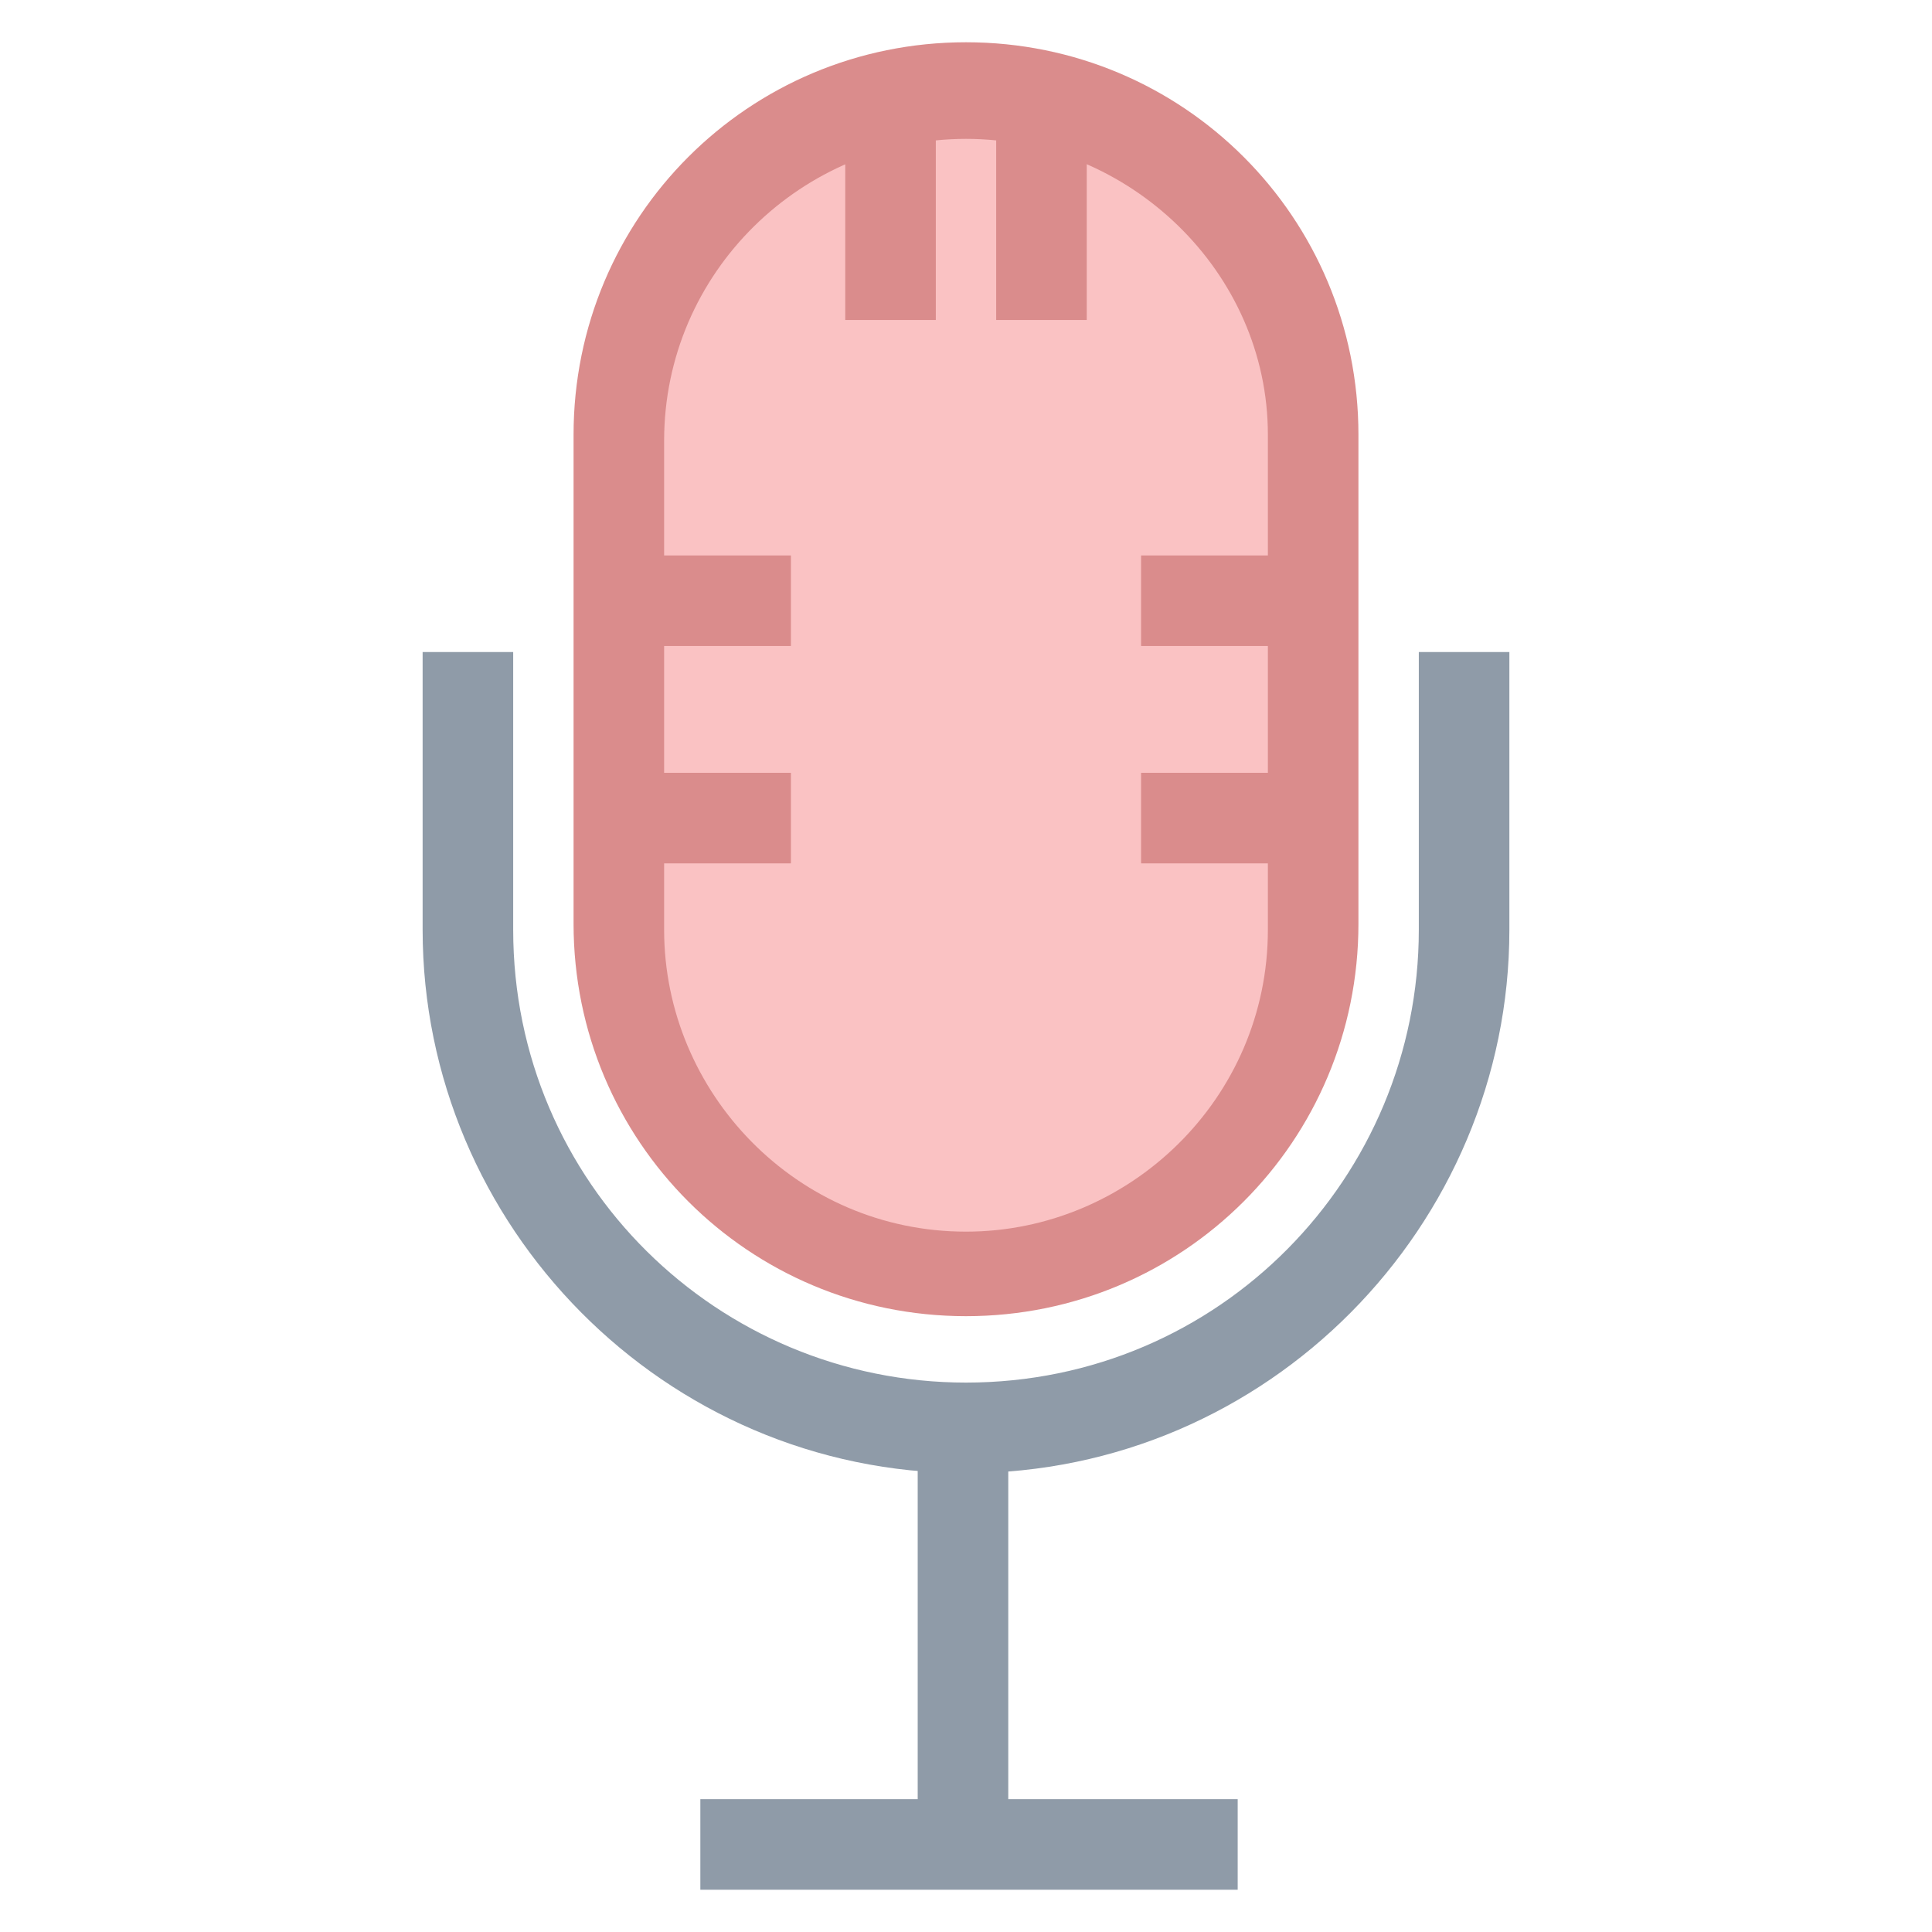 <?xml version="1.0" encoding="utf-8"?>
<!-- Generator: Adobe Illustrator 18.0.0, SVG Export Plug-In . SVG Version: 6.00 Build 0)  -->
<!DOCTYPE svg PUBLIC "-//W3C//DTD SVG 1.1//EN" "http://www.w3.org/Graphics/SVG/1.1/DTD/svg11.dtd">
<svg version="1.1" id="Layer_1" xmlns="http://www.w3.org/2000/svg" xmlns:xlink="http://www.w3.org/1999/xlink" x="0px" y="0px"
	 viewBox="0 0 32 32" enable-background="new 0 0 32 32" xml:space="preserve">
<g>
	<g>
		<path fill="#8F9BA8" d="M16,24.4c-5,0-9-4.1-9-9v-4.6h1.5v4.6c0,4.2,3.4,7.5,7.5,7.5c4.2,0,7.5-3.4,7.5-7.5v-4.6H25v4.6
			C25,20.3,21,24.4,16,24.4z"/>
	</g>
	<g>
		<path fill="#FAC2C3" d="M16,21.1L16,21.1c-3.2,0-5.7-2.6-5.7-5.7V7.2c0-3.2,2.6-5.7,5.7-5.7l0,0c3.2,0,5.7,2.6,5.7,5.7v8.1
			C21.7,18.5,19.2,21.1,16,21.1z"/>
		<path fill="#DA8C8C" d="M16,21.8c-3.6,0-6.5-2.9-6.5-6.5V7.2c0-3.6,2.9-6.5,6.5-6.5c3.6,0,6.5,2.9,6.5,6.5v8.1
			C22.5,18.9,19.6,21.8,16,21.8z M16,2.3c-2.7,0-5,2.2-5,5v8.1c0,2.7,2.2,5,5,5c2.7,0,5-2.2,5-5V7.2C21,4.5,18.7,2.3,16,2.3z"/>
	</g>
	<g>
		<rect x="15.2" y="23.6" fill="#8F9BA8" width="1.5" height="6.9"/>
	</g>
	<g>
		<rect x="11.6" y="29.8" fill="#8F9BA8" width="8.9" height="1.5"/>
	</g>
	<g>
		<rect x="14" y="1.5" fill="#DA8C8C" width="1.5" height="3.8"/>
	</g>
	<g>
		<rect x="16.5" y="1.5" fill="#DA8C8C" width="1.5" height="3.8"/>
	</g>
	<g>
		<rect x="18.9" y="9.2" fill="#DA8C8C" width="2.8" height="1.5"/>
	</g>
	<g>
		<rect x="18.9" y="12.8" fill="#DA8C8C" width="2.8" height="1.5"/>
	</g>
	<g>
		<rect x="10.3" y="9.2" fill="#DA8C8C" width="2.8" height="1.5"/>
	</g>
	<g>
		<rect x="10.3" y="12.8" fill="#DA8C8C" width="2.8" height="1.5"/>
	</g>
</g>
</svg>
